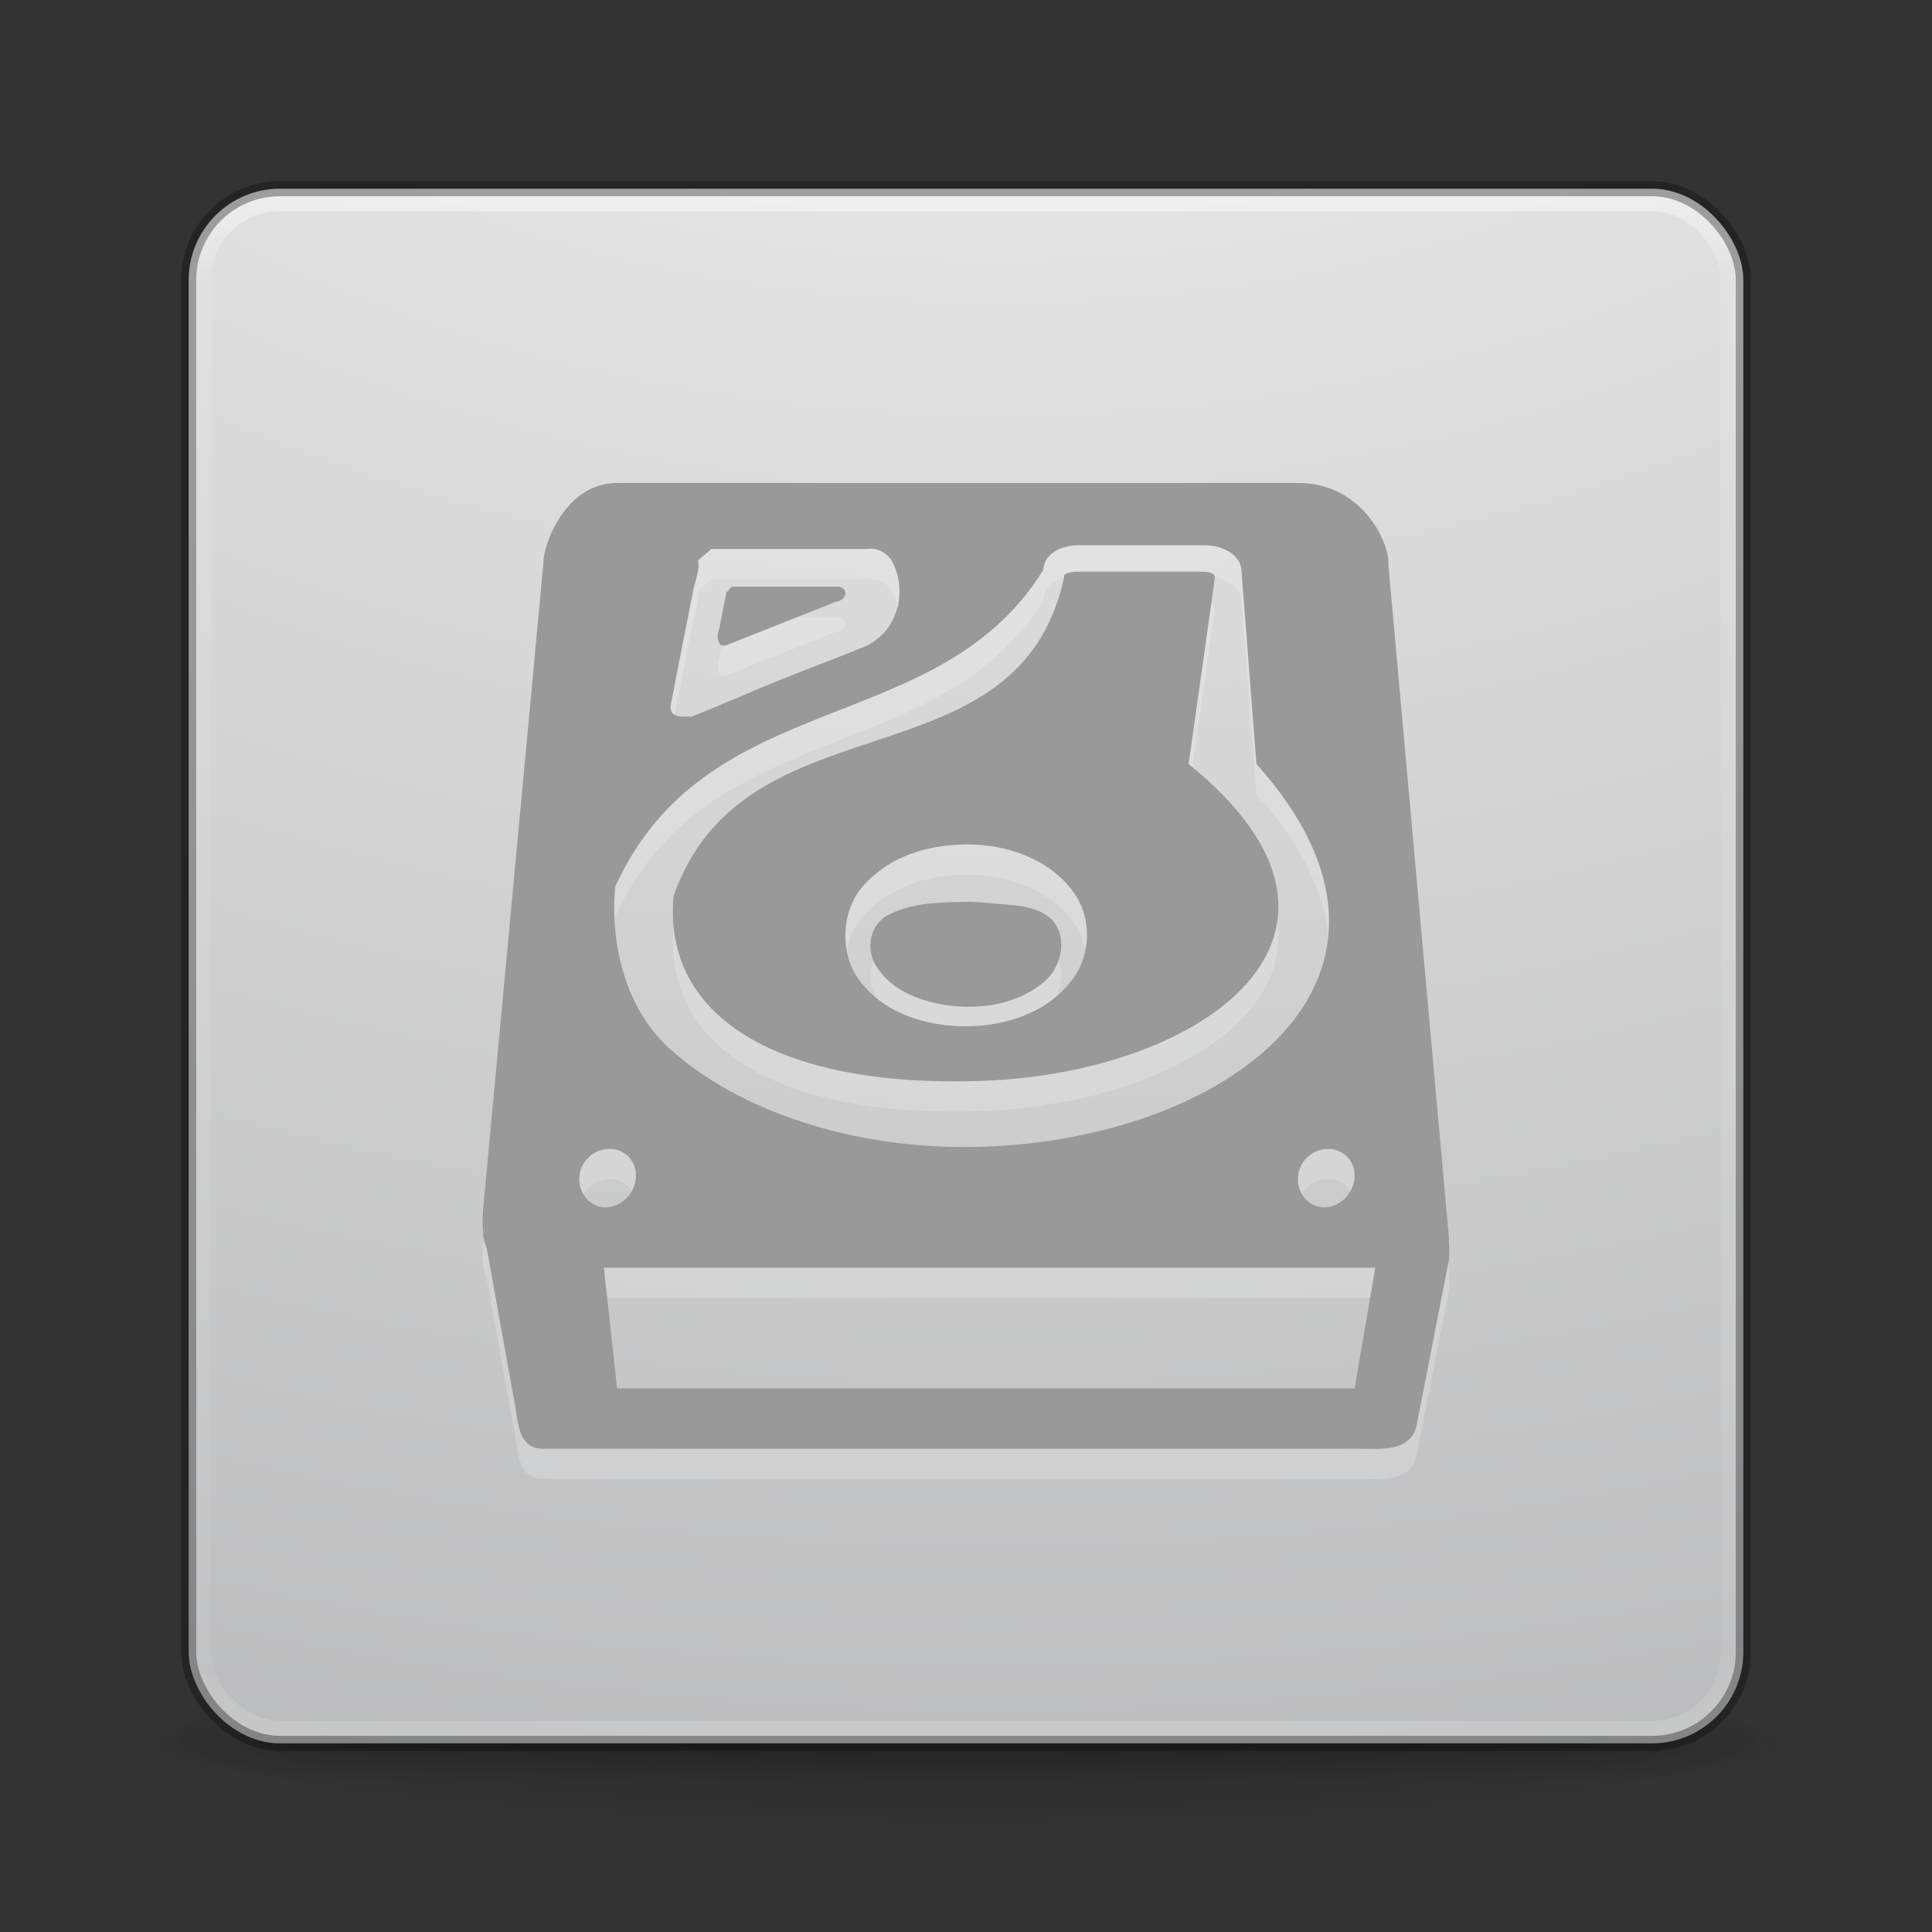 <?xml version="1.0" encoding="UTF-8" standalone="no"?>
<!-- Created with Inkscape (http://www.inkscape.org/) -->

<svg
   xmlns:dc="http://purl.org/dc/elements/1.1/"
   xmlns:cc="http://creativecommons.org/ns#"
   xmlns:rdf="http://www.w3.org/1999/02/22-rdf-syntax-ns#"
   xmlns:svg="http://www.w3.org/2000/svg"
   xmlns="http://www.w3.org/2000/svg"
   xmlns:xlink="http://www.w3.org/1999/xlink"
   xmlns:sodipodi="http://sodipodi.sourceforge.net/DTD/sodipodi-0.dtd"
   xmlns:inkscape="http://www.inkscape.org/namespaces/inkscape"
   width="128"
   height="128"
   id="svg3049"
   version="1.1"
   inkscape:version="0.48.0 r9654"
   sodipodi:docname="system-file-manager.svg">
  <rect width="100%" height="100%" fill="#333333" stroke="none"/>
  <defs
     id="defs3051">
    <linearGradient
       y2="54.78"
       x2="167.983"
       y1="8.508"
       x1="167.983"
       gradientTransform="matrix(1.832,0,0,1.844,-232.176,-55.441)"
       gradientUnits="userSpaceOnUse"
       id="linearGradient5228"
       xlink:href="#linearGradient5803"
       inkscape:collect="always" />
    <linearGradient
       id="linearGradient5803">
      <stop
         style="stop-color:#fff5ef;stop-opacity:1;"
         offset="0"
         id="stop5805" />
      <stop
         style="stop-color:#fef8dd;stop-opacity:1;"
         offset="1"
         id="stop5807" />
    </linearGradient>
    <linearGradient
       inkscape:collect="always"
       xlink:href="#linearGradient3924"
       id="linearGradient4136"
       gradientUnits="userSpaceOnUse"
       gradientTransform="matrix(2.73,0,0,2.73,-1.514,-65.512)"
       x1="24"
       y1="5"
       x2="24"
       y2="43" />
    <linearGradient
       id="linearGradient3924">
      <stop
         offset="0"
         style="stop-color:#ffffff;stop-opacity:1"
         id="stop3926" />
      <stop
         offset="0.063"
         style="stop-color:#ffffff;stop-opacity:0.235"
         id="stop3928" />
      <stop
         offset="0.951"
         style="stop-color:#ffffff;stop-opacity:0.157"
         id="stop3930" />
      <stop
         offset="1"
         style="stop-color:#ffffff;stop-opacity:0.392"
         id="stop3932" />
    </linearGradient>
    <radialGradient
       r="12.672"
       fy="9.957"
       fx="6.2"
       cy="9.957"
       cx="6.73"
       gradientTransform="matrix(0,25.083,-30.794,0,372.817,-275.09)"
       gradientUnits="userSpaceOnUse"
       id="radialGradient5264-4"
       xlink:href="#radialGradient3093-0-3-6"
       inkscape:collect="always" />
    <linearGradient
       id="linearGradient2867-449-88-871-390-598-476-591-434-148-57-177-8-3-3-6-4-8-8-8">
      <stop
         offset="0"
         style="stop-color:#ffcd7d;stop-opacity:1"
         id="stop3750-1-0-7-6-6-1-3-9" />
      <stop
         offset="0.262"
         style="stop-color:#fc8f36;stop-opacity:1"
         id="stop3752-3-7-4-0-32-8-923-0" />
      <stop
         offset="0.705"
         style="stop-color:#e23a0e;stop-opacity:1"
         id="stop3754-1-8-5-2-7-6-7-1" />
      <stop
         offset="1"
         style="stop-color:#ac441f;stop-opacity:1"
         id="stop3756-1-6-2-6-6-1-96-6" />
    </linearGradient>
    <radialGradient
       inkscape:collect="always"
       xlink:href="#linearGradient3688-166-749-5"
       id="radialGradient4093"
       gradientUnits="userSpaceOnUse"
       gradientTransform="matrix(2.004,0,0,1.4,27.988,-17.4)"
       cx="4.993"
       cy="43.5"
       fx="4.993"
       fy="43.5"
       r="2.5" />
    <linearGradient
       id="linearGradient3688-166-749-5">
      <stop
         offset="0"
         style="stop-color:#181818;stop-opacity:1"
         id="stop2883-0" />
      <stop
         offset="1"
         style="stop-color:#181818;stop-opacity:0"
         id="stop2885-5" />
    </linearGradient>
    <radialGradient
       inkscape:collect="always"
       xlink:href="#linearGradient3688-464-309-8"
       id="radialGradient4095"
       gradientUnits="userSpaceOnUse"
       gradientTransform="matrix(2.004,0,0,1.4,-20.012,-104.4)"
       cx="4.993"
       cy="43.5"
       fx="4.993"
       fy="43.5"
       r="2.5" />
    <linearGradient
       id="linearGradient3688-464-309-8">
      <stop
         offset="0"
         style="stop-color:#181818;stop-opacity:1"
         id="stop2889-9" />
      <stop
         offset="1"
         style="stop-color:#181818;stop-opacity:0"
         id="stop2891-4" />
    </linearGradient>
    <linearGradient
       inkscape:collect="always"
       xlink:href="#linearGradient3702-501-757-0"
       id="linearGradient4097"
       gradientUnits="userSpaceOnUse"
       x1="25.058"
       y1="47.028"
       x2="25.058"
       y2="39.999" />
    <linearGradient
       id="linearGradient3702-501-757-0">
      <stop
         offset="0"
         style="stop-color:#181818;stop-opacity:0"
         id="stop2895-0" />
      <stop
         offset="0.5"
         style="stop-color:#181818;stop-opacity:1"
         id="stop2897-2" />
      <stop
         offset="1"
         style="stop-color:#181818;stop-opacity:0"
         id="stop2899-6" />
    </linearGradient>
    <linearGradient
       id="linearGradient3811">
      <stop
         offset="0"
         style="stop-color:#000000;stop-opacity:1"
         id="stop3813" />
      <stop
         offset="1"
         style="stop-color:#000000;stop-opacity:0"
         id="stop3815" />
    </linearGradient>
    <radialGradient
       r="35.338"
       fy="93.468"
       fx="-4.029"
       cy="93.468"
       cx="-4.029"
       gradientTransform="matrix(1.556,0,0,0.17,70.27,35.132)"
       gradientUnits="userSpaceOnUse"
       id="radialGradient6276"
       xlink:href="#linearGradient3811"
       inkscape:collect="always" />
    <radialGradient
       r="20.397"
       cy="3.99"
       cx="23.896"
       gradientTransform="matrix(0,0.528,-0.697,0,-42.929,13.82)"
       gradientUnits="userSpaceOnUse"
       id="radialGradient4231"
       xlink:href="#linearGradient2867-449-88-871-390-598-476-591-434-148-57-177-691-4"
       inkscape:collect="always" />
    <radialGradient
       r="10.498"
       fy="21.239"
       fx="32"
       cy="21.239"
       cx="32"
       gradientTransform="matrix(0,2.012,-4.634,0,52.707,-43.862)"
       gradientUnits="userSpaceOnUse"
       id="radialGradient4229"
       xlink:href="#linearGradient6042-1"
       inkscape:collect="always" />
    <radialGradient
       r="15.639"
       fy="16.448"
       fx="91.35"
       cy="16.448"
       cx="91.35"
       gradientTransform="matrix(0,1.836,-1.836,0,-15.508,-150.591)"
       gradientUnits="userSpaceOnUse"
       id="radialGradient4227"
       xlink:href="#linearGradient4507-6"
       inkscape:collect="always" />
    <linearGradient
       y2="48.984"
       x2="92.696"
       y1="16.555"
       x1="92.696"
       gradientTransform="matrix(1.092,0,0,1.092,-146.248,-4.294)"
       gradientUnits="userSpaceOnUse"
       id="linearGradient4225"
       xlink:href="#linearGradient4316-5"
       inkscape:collect="always" />
    <linearGradient
       y2="48.631"
       x2="91.566"
       y1="16.543"
       x1="91.566"
       gradientTransform="matrix(1.154,0,0,1.154,-151.993,-6.326)"
       gradientUnits="userSpaceOnUse"
       id="linearGradient4223"
       xlink:href="#linearGradient4220-7"
       inkscape:collect="always" />
    <linearGradient
       y2="56.115"
       x2="51.2"
       y1="8.114"
       x1="51.2"
       gradientTransform="matrix(0.958,0,0,0.958,-94.885,0.601)"
       gradientUnits="userSpaceOnUse"
       id="linearGradient4221"
       xlink:href="#linearGradient4164"
       inkscape:collect="always" />
    <radialGradient
       r="62.769"
       fy="186.171"
       fx="99.157"
       cy="186.171"
       cx="99.157"
       gradientTransform="matrix(0.382,0,0,0.119,-83.622,33.523)"
       gradientUnits="userSpaceOnUse"
       id="radialGradient3423"
       xlink:href="#linearGradient3820-7-2"
       inkscape:collect="always" />
    <radialGradient
       r="20.397"
       fy="3.99"
       fx="23.896"
       cy="3.99"
       cx="23.896"
       gradientTransform="matrix(0,4.157,-5.487,0,-23.816,-98.172)"
       gradientUnits="userSpaceOnUse"
       id="radialGradient3420"
       xlink:href="#radialGradient3093-0-3-6"
       inkscape:collect="always" />
    <linearGradient
       y2="40.496"
       x2="71.204"
       y1="15.369"
       x1="71.204"
       gradientTransform="matrix(2.327,0,0,2.327,-213.653,-33.575)"
       gradientUnits="userSpaceOnUse"
       id="linearGradient3416"
       xlink:href="#linearGradient4806"
       inkscape:collect="always" />
    <linearGradient
       y2="45.369"
       x2="7.078"
       y1="3.082"
       x1="7.078"
       gradientTransform="matrix(0.221,0,0,0.221,-51.015,25.961)"
       gradientUnits="userSpaceOnUse"
       id="linearGradient3394"
       xlink:href="#linearGradient3087-408-5"
       inkscape:collect="always" />
    <radialGradient
       r="9.498"
       fy="95.388"
       fx="95.838"
       cy="95.388"
       cx="95.838"
       gradientTransform="matrix(0.575,-8.5809842e-8,8.0624837e-8,0.541,-100.95,-20.521)"
       gradientUnits="userSpaceOnUse"
       id="radialGradient3389"
       xlink:href="#linearGradient4278-3"
       inkscape:collect="always" />
    <linearGradient
       gradientTransform="matrix(0.842,0,0,-0.842,-123.267,58.701)"
       y2="48.984"
       x2="92.696"
       y1="16.555"
       x1="92.696"
       gradientUnits="userSpaceOnUse"
       id="linearGradient3386"
       xlink:href="#linearGradient4316-4-0"
       inkscape:collect="always" />
    <radialGradient
       r="3.857"
       fy="31.405"
       fx="32.373"
       cy="31.405"
       cx="32.373"
       gradientTransform="matrix(-2.143,0,0,-2.143,23.671,98.574)"
       gradientUnits="userSpaceOnUse"
       id="radialGradient3381"
       xlink:href="#linearGradient6088-74"
       inkscape:collect="always" />
    <linearGradient
       gradientTransform="matrix(0.468,0,0,0.468,-88.797,16.027)"
       y2="48.984"
       x2="92.696"
       y1="16.555"
       x1="92.696"
       gradientUnits="userSpaceOnUse"
       id="linearGradient3378"
       xlink:href="#linearGradient4316-4-6-6"
       inkscape:collect="always" />
    <linearGradient
       y2="65.922"
       x2="68.313"
       y1="52.925"
       x1="68.313"
       gradientTransform="matrix(0.166,0,0,0.124,-56.804,21.844)"
       gradientUnits="userSpaceOnUse"
       id="linearGradient3375"
       xlink:href="#linearGradient3990-3-1"
       inkscape:collect="always" />
    <radialGradient
       r="3.857"
       fy="31.405"
       fx="32.373"
       cy="31.405"
       cx="32.373"
       gradientTransform="matrix(2.144,0.574,-0.555,2.07,-97.71,-52.344)"
       gradientUnits="userSpaceOnUse"
       id="radialGradient3372"
       xlink:href="#linearGradient6191-9"
       inkscape:collect="always" />
    <radialGradient
       r="3.857"
       fy="31.405"
       fx="32.373"
       cy="31.405"
       cx="32.373"
       gradientTransform="matrix(0,2.22,-2.143,-1.2524014e-8,21.595,-40.602)"
       gradientUnits="userSpaceOnUse"
       id="radialGradient3369"
       xlink:href="#linearGradient6191-7-9"
       inkscape:collect="always" />
    <radialGradient
       r="3.857"
       fy="31.405"
       fx="32.373"
       cy="31.405"
       cx="32.373"
       gradientTransform="matrix(1.297,1.801,-1.739,1.252,-33.092,-66.384)"
       gradientUnits="userSpaceOnUse"
       id="radialGradient3366"
       xlink:href="#linearGradient6191-8-3"
       inkscape:collect="always" />
    <radialGradient
       r="3.857"
       fy="31.405"
       fx="32.373"
       cy="31.405"
       cx="32.373"
       gradientTransform="matrix(-1.515,-1.515,1.515,-1.515,-44.243,125.92)"
       gradientUnits="userSpaceOnUse"
       id="radialGradient3363"
       xlink:href="#linearGradient6088-6-1"
       inkscape:collect="always" />
    <radialGradient
       gradientTransform="matrix(2.369,-1.368,0.778,1.348,-157.931,34.438)"
       r="3.159"
       fy="39.709"
       fx="36.491"
       cy="39.709"
       cx="36.491"
       gradientUnits="userSpaceOnUse"
       id="radialGradient3360"
       xlink:href="#linearGradient6303-4"
       inkscape:collect="always" />
    <radialGradient
       gradientTransform="matrix(1.907,-1.101,0.626,1.085,-146.773,20.983)"
       r="3.159"
       fy="39.709"
       fx="36.491"
       cy="39.709"
       cx="36.491"
       gradientUnits="userSpaceOnUse"
       id="radialGradient3357"
       xlink:href="#linearGradient6303-3-2"
       inkscape:collect="always" />
    <radialGradient
       gradientTransform="matrix(0.544,0,0,0.569,-66.174,7.773)"
       r="3.159"
       fy="39.709"
       fx="36.491"
       cy="39.709"
       cx="36.491"
       gradientUnits="userSpaceOnUse"
       id="radialGradient3354"
       xlink:href="#linearGradient6303-33-0"
       inkscape:collect="always" />
    <linearGradient
       gradientTransform="matrix(0.544,0,0,0.569,-70.737,5.011)"
       y2="37.81"
       x2="34.131"
       y1="41.608"
       x1="38.851"
       gradientUnits="userSpaceOnUse"
       id="linearGradient3351"
       xlink:href="#linearGradient6413-0"
       inkscape:collect="always" />
    <linearGradient
       gradientTransform="matrix(0.38,0,0,0.398,-63.795,12.824)"
       y2="37.81"
       x2="34.131"
       y1="41.608"
       x1="38.851"
       gradientUnits="userSpaceOnUse"
       id="linearGradient3348"
       xlink:href="#linearGradient6455-7"
       inkscape:collect="always" />
    <radialGradient
       r="12.672"
       fy="9.957"
       fx="6.2"
       cy="9.957"
       cx="6.73"
       gradientTransform="matrix(0,13.394,-16.444,0,196.902,-114.894)"
       gradientUnits="userSpaceOnUse"
       id="radialGradient3341"
       xlink:href="#radialGradient3093-0-3-6"
       inkscape:collect="always" />
    <linearGradient
       y2="43"
       x2="24"
       y1="5"
       x1="24"
       gradientTransform="matrix(1.432,0,0,1.436,-2.378,-2.471)"
       gradientUnits="userSpaceOnUse"
       id="linearGradient3338"
       xlink:href="#linearGradient3924-2-2-5-8"
       inkscape:collect="always" />
    <linearGradient
       x1="38.851"
       y1="41.608"
       x2="34.131"
       y2="37.81"
       id="linearGradient6436-9"
       xlink:href="#linearGradient6455-7"
       gradientUnits="userSpaceOnUse" />
    <linearGradient
       id="linearGradient6455-7">
      <stop
         id="stop6457-5"
         style="stop-color:#fbac9b;stop-opacity:1"
         offset="0" />
      <stop
         id="stop6459-8"
         style="stop-color:#fcfafc;stop-opacity:1"
         offset="1" />
    </linearGradient>
    <linearGradient
       x1="38.851"
       y1="41.608"
       x2="34.131"
       y2="37.81"
       id="linearGradient6419-5"
       xlink:href="#linearGradient6413-0"
       gradientUnits="userSpaceOnUse" />
    <linearGradient
       id="linearGradient6413-0">
      <stop
         id="stop6415-1"
         style="stop-color:#feffff;stop-opacity:1"
         offset="0" />
      <stop
         id="stop6417-4"
         style="stop-color:#fe70ca;stop-opacity:1"
         offset="1" />
    </linearGradient>
    <radialGradient
       cx="36.491"
       cy="39.709"
       r="3.159"
       fx="36.491"
       fy="39.709"
       id="radialGradient6360-8"
       xlink:href="#linearGradient6303-33-0"
       gradientUnits="userSpaceOnUse" />
    <linearGradient
       id="linearGradient6303-33-0">
      <stop
         id="stop6305-1-0"
         style="stop-color:#ffffff;stop-opacity:1"
         offset="0" />
      <stop
         id="stop6307-5-0"
         style="stop-color:#ffffff;stop-opacity:0"
         offset="1" />
    </linearGradient>
    <radialGradient
       cx="36.491"
       cy="39.709"
       r="3.159"
       fx="36.491"
       fy="39.709"
       id="radialGradient6326-0"
       xlink:href="#linearGradient6303-3-2"
       gradientUnits="userSpaceOnUse" />
    <linearGradient
       id="linearGradient6303-3-2">
      <stop
         id="stop6305-3-0"
         style="stop-color:#ffffff;stop-opacity:1"
         offset="0" />
      <stop
         id="stop6307-1-0"
         style="stop-color:#ffffff;stop-opacity:0"
         offset="1" />
    </linearGradient>
    <radialGradient
       cx="36.491"
       cy="39.709"
       r="3.159"
       fx="36.491"
       fy="39.709"
       id="radialGradient6309-9"
       xlink:href="#linearGradient6303-4"
       gradientUnits="userSpaceOnUse" />
    <linearGradient
       id="linearGradient6303-4">
      <stop
         id="stop6305-33"
         style="stop-color:#ffffff;stop-opacity:1"
         offset="0" />
      <stop
         id="stop6307-9"
         style="stop-color:#ffffff;stop-opacity:0"
         offset="1" />
    </linearGradient>
    <radialGradient
       cx="32.373"
       cy="31.405"
       r="3.857"
       fx="32.373"
       fy="31.405"
       id="radialGradient6276-9"
       xlink:href="#linearGradient6088-6-1"
       gradientUnits="userSpaceOnUse"
       gradientTransform="matrix(2.066,0,0,2.066,-34.525,-33.493)" />
    <linearGradient
       id="linearGradient6088-6-1">
      <stop
         id="stop6090-2-0"
         style="stop-color:#ff54d2;stop-opacity:0"
         offset="0" />
      <stop
         id="stop6257-4-6"
         style="stop-color:#ff54d2;stop-opacity:0"
         offset="0.324" />
      <stop
         id="stop6255-3-6"
         style="stop-color:#ff54d2;stop-opacity:0.252"
         offset="0.561" />
      <stop
         id="stop6092-9-6"
         style="stop-color:#ff54d2;stop-opacity:0.478"
         offset="1" />
    </linearGradient>
    <radialGradient
       cx="32.373"
       cy="31.405"
       r="3.857"
       fx="32.373"
       fy="31.405"
       id="radialGradient6215-4-2"
       xlink:href="#linearGradient6191-8-3"
       gradientUnits="userSpaceOnUse"
       gradientTransform="matrix(2.068,0.554,-0.535,1.996,-17.766,-49.217)" />
    <linearGradient
       id="linearGradient6191-8-3">
      <stop
         id="stop6193-75-7"
         style="stop-color:#ffffff;stop-opacity:0"
         offset="0" />
      <stop
         id="stop6197-3-4"
         style="stop-color:#ffffff;stop-opacity:0"
         offset="0.405" />
      <stop
         id="stop6195-7-2"
         style="stop-color:#ffffff;stop-opacity:0.478"
         offset="1" />
    </linearGradient>
    <radialGradient
       cx="32.373"
       cy="31.405"
       r="3.857"
       fx="32.373"
       fy="31.405"
       id="radialGradient6215-6"
       xlink:href="#linearGradient6191-7-9"
       gradientUnits="userSpaceOnUse"
       gradientTransform="matrix(2.068,0.554,-0.535,1.996,-17.766,-49.217)" />
    <linearGradient
       id="linearGradient6191-7-9">
      <stop
         id="stop6193-7-3"
         style="stop-color:#ffffff;stop-opacity:0"
         offset="0" />
      <stop
         id="stop6197-2-2"
         style="stop-color:#ffffff;stop-opacity:0"
         offset="0.405" />
      <stop
         id="stop6195-2-1"
         style="stop-color:#ffffff;stop-opacity:0.478"
         offset="1" />
    </linearGradient>
    <radialGradient
       cx="32.373"
       cy="31.405"
       r="3.857"
       fx="32.373"
       fy="31.405"
       id="radialGradient6172-68"
       xlink:href="#linearGradient6191-9"
       gradientUnits="userSpaceOnUse"
       gradientTransform="matrix(2.068,0.554,-0.535,1.996,-17.766,-49.217)" />
    <linearGradient
       id="linearGradient6191-9">
      <stop
         id="stop6193-8"
         style="stop-color:#ffffff;stop-opacity:0"
         offset="0" />
      <stop
         id="stop6197-8"
         style="stop-color:#ffffff;stop-opacity:0"
         offset="0.405" />
      <stop
         id="stop6195-9"
         style="stop-color:#ffffff;stop-opacity:0.478"
         offset="1" />
    </linearGradient>
    <linearGradient
       x1="68.313"
       y1="52.925"
       x2="68.313"
       y2="65.922"
       id="linearGradient6137-8"
       xlink:href="#linearGradient3990-3-1"
       gradientUnits="userSpaceOnUse"
       gradientTransform="matrix(0.166,0,0,0.124,20.905,22.577)" />
    <linearGradient
       id="linearGradient3990-3-1">
      <stop
         id="stop3992-0-0"
         style="stop-color:#ffffff;stop-opacity:1"
         offset="0" />
      <stop
         id="stop3994-2-1"
         style="stop-color:#ffffff;stop-opacity:0"
         offset="1" />
    </linearGradient>
    <linearGradient
       x1="92.696"
       y1="16.555"
       x2="92.696"
       y2="48.984"
       id="linearGradient6153-0"
       xlink:href="#linearGradient4316-4-6-6"
       gradientUnits="userSpaceOnUse" />
    <linearGradient
       id="linearGradient4316-4-6-6">
      <stop
         id="stop4318-4-4-6"
         style="stop-color:#ffffff;stop-opacity:1"
         offset="0" />
      <stop
         id="stop4320-2-2-6"
         style="stop-color:#ffffff;stop-opacity:0.235"
         offset="0.338" />
      <stop
         id="stop4322-4-5-5"
         style="stop-color:#ffffff;stop-opacity:0.157"
         offset="0.62" />
      <stop
         id="stop4324-4-1-5"
         style="stop-color:#ffffff;stop-opacity:0.392"
         offset="1" />
    </linearGradient>
    <radialGradient
       cx="32.373"
       cy="31.405"
       r="3.857"
       fx="32.373"
       fy="31.405"
       id="radialGradient6151-7"
       xlink:href="#linearGradient6088-74"
       gradientUnits="userSpaceOnUse"
       gradientTransform="matrix(2.066,0,0,2.066,-34.525,-33.493)" />
    <linearGradient
       id="linearGradient6088-74">
      <stop
         id="stop6090-5"
         style="stop-color:#ff54d2;stop-opacity:0"
         offset="0" />
      <stop
         id="stop6257-5"
         style="stop-color:#f62b68;stop-opacity:1"
         offset="0.324" />
      <stop
         id="stop6255-6"
         style="stop-color:#ff0105;stop-opacity:1"
         offset="0.561" />
      <stop
         id="stop6092-0"
         style="stop-color:#ff54d2;stop-opacity:0.478"
         offset="1" />
    </linearGradient>
    <linearGradient
       x1="92.696"
       y1="16.555"
       x2="92.696"
       y2="48.984"
       id="linearGradient5980-2"
       xlink:href="#linearGradient4316-4-0"
       gradientUnits="userSpaceOnUse" />
    <linearGradient
       id="linearGradient4316-4-0">
      <stop
         id="stop4318-4-5"
         style="stop-color:#ffffff;stop-opacity:1"
         offset="0" />
      <stop
         id="stop4320-2-9"
         style="stop-color:#ffffff;stop-opacity:0.235"
         offset="0.338" />
      <stop
         id="stop4322-4-1"
         style="stop-color:#ffffff;stop-opacity:0.157"
         offset="0.62" />
      <stop
         id="stop4324-4-8"
         style="stop-color:#ffffff;stop-opacity:0.392"
         offset="1" />
    </linearGradient>
    <radialGradient
       cx="95.838"
       cy="95.388"
       r="9.498"
       fx="95.838"
       fy="95.388"
       id="radialGradient6140-3"
       xlink:href="#linearGradient4278-3"
       gradientUnits="userSpaceOnUse"
       gradientTransform="matrix(0.575,-8.5809842e-8,8.0624837e-8,0.541,-23.241,-19.788)" />
    <linearGradient
       id="linearGradient4278-3">
      <stop
         id="stop4280-6"
         style="stop-color:#000000;stop-opacity:0"
         offset="0" />
      <stop
         id="stop4286-1"
         style="stop-color:#000000;stop-opacity:0"
         offset="0.5" />
      <stop
         id="stop4282-24"
         style="stop-color:#000000;stop-opacity:1"
         offset="1" />
    </linearGradient>
    <radialGradient
       cx="23.896"
       cy="3.99"
       r="20.397"
       id="radialGradient6143-9"
       xlink:href="#linearGradient2867-449-88-871-390-598-476-591-434-148-57-177-691-4"
       gradientUnits="userSpaceOnUse"
       gradientTransform="matrix(0,0.528,-0.697,0,34.779,14.552)" />
    <linearGradient
       id="linearGradient2867-449-88-871-390-598-476-591-434-148-57-177-691-4">
      <stop
         id="stop7191-4"
         style="stop-color:#612f91;stop-opacity:1"
         offset="0" />
      <stop
         id="stop7197-2"
         style="stop-color:#1a4aa2;stop-opacity:1"
         offset="1" />
    </linearGradient>
    <linearGradient
       x1="7.078"
       y1="3.082"
       x2="7.078"
       y2="45.369"
       id="linearGradient6145-6"
       xlink:href="#linearGradient3087-408-5"
       gradientUnits="userSpaceOnUse"
       gradientTransform="matrix(0.221,0,0,0.221,26.693,26.693)" />
    <linearGradient
       x1="7.078"
       y1="3.082"
       x2="7.078"
       y2="45.369"
       id="linearGradient3087-408-5"
       gradientUnits="userSpaceOnUse"
       gradientTransform="matrix(0.221,0,0,0.221,6.693,6.693)">
      <stop
         id="stop7201-5"
         style="stop-color:#170418;stop-opacity:1"
         offset="0" />
      <stop
         id="stop7203-2"
         style="stop-color:#50386b;stop-opacity:1"
         offset="1" />
    </linearGradient>
    <radialGradient
       cx="32"
       cy="21.239"
       r="10.498"
       fx="32"
       fy="21.239"
       id="radialGradient6048-1"
       xlink:href="#linearGradient6042-1"
       gradientUnits="userSpaceOnUse"
       gradientTransform="matrix(0,2.012,-4.634,0,130.415,-43.129)" />
    <linearGradient
       id="linearGradient6042-1">
      <stop
         id="stop6044-9"
         style="stop-color:#07132d;stop-opacity:1"
         offset="0" />
      <stop
         id="stop6046-9"
         style="stop-color:#425479;stop-opacity:1"
         offset="1" />
    </linearGradient>
    <radialGradient
       cx="91.35"
       cy="16.448"
       r="15.639"
       fx="91.35"
       fy="16.448"
       id="radialGradient5957-8"
       xlink:href="#linearGradient4507-6"
       gradientUnits="userSpaceOnUse"
       gradientTransform="matrix(0,1.98,-1.98,0,123.923,-164.462)" />
    <linearGradient
       id="linearGradient4507-6">
      <stop
         id="stop4509-3"
         style="stop-color:#2d3955;stop-opacity:1"
         offset="0" />
      <stop
         id="stop5959-4"
         style="stop-color:#2b3853;stop-opacity:1"
         offset="0.725" />
      <stop
         id="stop5961-1"
         style="stop-color:#192640;stop-opacity:1"
         offset="0.75" />
      <stop
         id="stop4511-1"
         style="stop-color:#08142e;stop-opacity:1"
         offset="1" />
    </linearGradient>
    <linearGradient
       x1="92.696"
       y1="16.555"
       x2="92.696"
       y2="48.984"
       id="linearGradient4314-4"
       xlink:href="#linearGradient4316-5"
       gradientUnits="userSpaceOnUse" />
    <linearGradient
       id="linearGradient4316-5">
      <stop
         id="stop4318-1"
         style="stop-color:#ffffff;stop-opacity:1"
         offset="0" />
      <stop
         id="stop4320-9"
         style="stop-color:#ffffff;stop-opacity:0.235"
         offset="0.338" />
      <stop
         id="stop4322-42"
         style="stop-color:#ffffff;stop-opacity:0.157"
         offset="0.62" />
      <stop
         id="stop4324-9"
         style="stop-color:#ffffff;stop-opacity:0.392"
         offset="1" />
    </linearGradient>
    <linearGradient
       x1="91.566"
       y1="16.543"
       x2="91.566"
       y2="48.631"
       id="linearGradient7103"
       xlink:href="#linearGradient4220-7"
       gradientUnits="userSpaceOnUse" />
    <linearGradient
       id="linearGradient4220-7">
      <stop
         id="stop4222-7"
         style="stop-color:#7a8498;stop-opacity:1"
         offset="0" />
      <stop
         id="stop4224-0"
         style="stop-color:#34405c;stop-opacity:1"
         offset="1" />
    </linearGradient>
    <linearGradient
       x1="51.2"
       y1="8.114"
       x2="51.2"
       y2="56.115"
       id="linearGradient4170"
       xlink:href="#linearGradient4164"
       gradientUnits="userSpaceOnUse"
       gradientTransform="matrix(0.958,0,0,0.958,-17.176,1.333)" />
    <linearGradient
       id="linearGradient4164">
      <stop
         id="stop4166"
         style="stop-color:#b6b6b6;stop-opacity:1"
         offset="0" />
      <stop
         id="stop4216"
         style="stop-color:#a4a4a4;stop-opacity:1"
         offset="0.331" />
      <stop
         id="stop4168"
         style="stop-color:#c5c5c5;stop-opacity:1"
         offset="1" />
    </linearGradient>
    <linearGradient
       x1="71.204"
       y1="15.369"
       x2="71.204"
       y2="40.496"
       id="linearGradient5013"
       xlink:href="#linearGradient4806"
       gradientUnits="userSpaceOnUse"
       gradientTransform="matrix(2.327,0,0,2.327,-135.945,-32.843)" />
    <linearGradient
       id="linearGradient4806">
      <stop
         id="stop4808"
         style="stop-color:#ffffff;stop-opacity:1"
         offset="0" />
      <stop
         id="stop4810"
         style="stop-color:#ffffff;stop-opacity:0.235"
         offset="0.424" />
      <stop
         id="stop4812"
         style="stop-color:#ffffff;stop-opacity:0.157"
         offset="0.821" />
      <stop
         id="stop4814"
         style="stop-color:#ffffff;stop-opacity:0.392"
         offset="1" />
    </linearGradient>
    <radialGradient
       cx="23.896"
       cy="3.99"
       r="20.397"
       fx="23.896"
       fy="3.99"
       id="radialGradient6874-1-9"
       xlink:href="#radialGradient3093-0-3-6"
       gradientUnits="userSpaceOnUse"
       gradientTransform="matrix(0,4.157,-5.487,0,53.893,-97.44)" />
    <radialGradient
       cx="23.896"
       cy="3.99"
       r="20.397"
       id="radialGradient3093-0-3-6"
       gradientUnits="userSpaceOnUse"
       gradientTransform="matrix(0,1.232,-1.626,0,18.487,-28.722)">
      <stop
         id="stop3244-9-33-7-0"
         style="stop-color:#ffffff;stop-opacity:1"
         offset="0" />
      <stop
         id="stop3246-3-5-0-8"
         style="stop-color:#dddddd;stop-opacity:1"
         offset="0.262" />
      <stop
         id="stop3248-1-7-8-8"
         style="stop-color:#abacae;stop-opacity:1"
         offset="0.661" />
      <stop
         id="stop3250-9-3-0-5"
         style="stop-color:#89898b;stop-opacity:1"
         offset="1" />
    </radialGradient>
    <linearGradient
       id="linearGradient3820-7-2">
      <stop
         id="stop3822-2-6"
         style="stop-color:#3d3d3d;stop-opacity:1"
         offset="0" />
      <stop
         id="stop3864-8-7"
         style="stop-color:#686868;stop-opacity:0.498"
         offset="0.5" />
      <stop
         id="stop3824-1-2"
         style="stop-color:#686868;stop-opacity:0"
         offset="1" />
    </linearGradient>
    <radialGradient
       cx="99.157"
       cy="186.171"
       r="62.769"
       fx="99.157"
       fy="186.171"
       id="radialGradient3487"
       xlink:href="#linearGradient3820-7-2"
       gradientUnits="userSpaceOnUse"
       gradientTransform="matrix(1,0,0,0.167,0,155.142)" />
    <linearGradient
       gradientUnits="userSpaceOnUse"
       xlink:href="#linearGradient3702-501-757-8-4-1-1"
       id="linearGradient6394"
       y2="39.999"
       x2="25.058"
       y1="47.028"
       x1="25.058" />
    <linearGradient
       id="linearGradient3702-501-757-8-4-1-1">
      <stop
         offset="0"
         style="stop-color:#181818;stop-opacity:0"
         id="stop2895-8-9-9-1" />
      <stop
         offset="0.5"
         style="stop-color:#181818;stop-opacity:1"
         id="stop2897-7-8-7-7" />
      <stop
         offset="1"
         style="stop-color:#181818;stop-opacity:0"
         id="stop2899-4-5-1-5" />
    </linearGradient>
    <linearGradient
       id="linearGradient3688-464-309-9-2-4-2">
      <stop
         offset="0"
         style="stop-color:#181818;stop-opacity:1"
         id="stop2889-7-9-6-9" />
      <stop
         offset="1"
         style="stop-color:#181818;stop-opacity:0"
         id="stop2891-6-6-1-7" />
    </linearGradient>
    <radialGradient
       gradientTransform="matrix(2.004,0,0,1.4,-20.012,-104.4)"
       gradientUnits="userSpaceOnUse"
       xlink:href="#linearGradient3688-464-309-9-2-4-2"
       id="radialGradient3339-1-4"
       fy="43.5"
       fx="4.993"
       r="2.5"
       cy="43.5"
       cx="4.993" />
    <linearGradient
       id="linearGradient3688-166-749-4-0-3-8">
      <stop
         offset="0"
         style="stop-color:#181818;stop-opacity:1"
         id="stop2883-4-0-1-8" />
      <stop
         offset="1"
         style="stop-color:#181818;stop-opacity:0"
         id="stop2885-9-2-9-6" />
    </linearGradient>
    <radialGradient
       gradientTransform="matrix(2.004,0,0,1.4,27.988,-17.4)"
       gradientUnits="userSpaceOnUse"
       xlink:href="#linearGradient3688-166-749-4-0-3-8"
       id="radialGradient3337-2-2"
       fy="43.5"
       fx="4.993"
       r="2.5"
       cy="43.5"
       cx="4.993" />
    <linearGradient
       id="linearGradient2867-449-88-871-390-598-476-591-434-148-57-177-8-3-3-6-4-8-8-8-2">
      <stop
         offset="0"
         style="stop-color:#ffcd7d;stop-opacity:1"
         id="stop3750-1-0-7-6-6-1-3-9-2" />
      <stop
         offset="0.262"
         style="stop-color:#fc8f36;stop-opacity:1"
         id="stop3752-3-7-4-0-32-8-923-0-1" />
      <stop
         offset="0.705"
         style="stop-color:#e23a0e;stop-opacity:1"
         id="stop3754-1-8-5-2-7-6-7-1-2" />
      <stop
         offset="1"
         style="stop-color:#ac441f;stop-opacity:1"
         id="stop3756-1-6-2-6-6-1-96-6-1" />
    </linearGradient>
    <radialGradient
       gradientTransform="matrix(0,13.394,-16.444,0,196.902,-114.894)"
       gradientUnits="userSpaceOnUse"
       xlink:href="#linearGradient2867-449-88-871-390-598-476-591-434-148-57-177-8-3-3-6-4-8-8-8-2"
       id="radialGradient3402-7-1-6"
       fy="9.957"
       fx="6.2"
       r="12.672"
       cy="9.957"
       cx="6.73" />
    <linearGradient
       id="linearGradient3924-2-2-5-8">
      <stop
         offset="0"
         style="stop-color:#ffffff;stop-opacity:1"
         id="stop3926-9-4-9-6" />
      <stop
         offset="0.063"
         style="stop-color:#ffffff;stop-opacity:0.235"
         id="stop3928-9-8-6-5" />
      <stop
         offset="0.951"
         style="stop-color:#ffffff;stop-opacity:0.157"
         id="stop3930-3-5-1-7" />
      <stop
         offset="1"
         style="stop-color:#ffffff;stop-opacity:0.392"
         id="stop3932-8-0-4-8" />
    </linearGradient>
    <linearGradient
       gradientTransform="matrix(1.432,0,0,1.436,-2.378,-2.471)"
       gradientUnits="userSpaceOnUse"
       xlink:href="#linearGradient3924-2-2-5-8"
       id="linearGradient3381-5-4"
       y2="43"
       x2="24"
       y1="5"
       x1="24" />
    <linearGradient
       id="linearGradient3895-9-0-3-5-2-0-4-9">
      <stop
         offset="0"
         style="stop-color:#dc5639;stop-opacity:1"
         id="stop3897-0-5-7-89-6-6-7-0" />
      <stop
         offset="1"
         style="stop-color:#9d0f0f;stop-opacity:1"
         id="stop3899-8-7-06-3-8-3-8-0" />
    </linearGradient>
    <linearGradient
       gradientTransform="matrix(1.41,0,0,1.41,0.391,-2.256)"
       gradientUnits="userSpaceOnUse"
       xlink:href="#linearGradient3895-9-0-3-5-2-0-4-9"
       id="linearGradient5801"
       y2="39.151"
       x2="27.096"
       y1="10.881"
       x1="27.096" />
    <linearGradient
       id="linearGradient5803-1">
      <stop
         offset="0"
         style="stop-color:#fff5ef;stop-opacity:1"
         id="stop5805-4" />
      <stop
         offset="1"
         style="stop-color:#fef8dd;stop-opacity:1"
         id="stop5807-6" />
    </linearGradient>
    <linearGradient
       gradientTransform="translate(-130,1.759402e-6)"
       gradientUnits="userSpaceOnUse"
       xlink:href="#linearGradient5803-1"
       id="linearGradient5809"
       y2="54.78"
       x2="167.983"
       y1="8.508"
       x1="167.983" />
    <linearGradient
       inkscape:collect="always"
       xlink:href="#linearGradient3924-2-2-5-8"
       id="linearGradient3400"
       gradientUnits="userSpaceOnUse"
       gradientTransform="matrix(1.432,0,0,1.436,-48.649,-37.56)"
       x1="24"
       y1="5"
       x2="24"
       y2="43" />
    <radialGradient
       inkscape:collect="always"
       xlink:href="#radialGradient3093-0-3-6"
       id="radialGradient3403"
       gradientUnits="userSpaceOnUse"
       gradientTransform="matrix(0,13.394,-16.444,0,150.631,-149.983)"
       cx="6.73"
       cy="9.957"
       fx="6.2"
       fy="9.957"
       r="12.672" />
  </defs>
  <sodipodi:namedview
     id="base"
     pagecolor="#ffffff"
     bordercolor="#666666"
     borderopacity="1.0"
     inkscape:pageopacity="0.0"
     inkscape:pageshadow="2"
     inkscape:zoom="7.7781746"
     inkscape:cx="50.773091"
     inkscape:cy="65.8045"
     inkscape:current-layer="layer1"
     showgrid="true"
     inkscape:document-units="px"
     inkscape:grid-bbox="true"
     inkscape:window-width="1920"
     inkscape:window-height="1033"
     inkscape:window-x="0"
     inkscape:window-y="24"
     inkscape:window-maximized="1" />
  <g
     id="layer1"
     inkscape:label="Layer 1"
     inkscape:groupmode="layer"
     transform="translate(0,64)">
    <path
       inkscape:connector-curvature="0"
       d="m 119,51.002 a 55,6 0 0 1 -110,0 55,6 0 1 1 110,0 z"
       id="path3041"
       style="opacity:0.2;color:#000000;fill:url(#radialGradient6276);fill-opacity:1;fill-rule:nonzero;stroke:none;stroke-width:1;marker:none;visibility:visible;display:inline;overflow:visible;enable-background:accumulate" />
    <g
       transform="matrix(2.7,0,0,0.556,-0.8,27.891)"
       id="g2036"
       style="display:inline">
      <g
         transform="matrix(1.053,0,0,1.286,-1.263,-13.429)"
         id="g3712"
         style="opacity:0.4">
        <rect
           width="5"
           height="7"
           x="38"
           y="40"
           id="rect2801"
           style="fill:url(#radialGradient4093);fill-opacity:1;stroke:none" />
        <rect
           width="5"
           height="7"
           x="-10"
           y="-47"
           transform="scale(-1,-1)"
           id="rect3696"
           style="fill:url(#radialGradient4095);fill-opacity:1;stroke:none" />
        <rect
           width="28"
           height="7"
           x="10"
           y="40"
           id="rect3700"
           style="fill:url(#linearGradient4097);fill-opacity:1;stroke:none" />
      </g>
    </g>
    <rect
       width="103"
       height="103"
       rx="6.055"
       ry="6.055"
       x="12.5"
       y="-51.498"
       id="rect5505-21-3"
       style="color:#000000;fill:url(#radialGradient5264-4);fill-opacity:1;fill-rule:nonzero;stroke:none;stroke-width:1;marker:none;visibility:visible;display:inline;overflow:visible;enable-background:accumulate" />
    <rect
       width="101"
       height="101"
       rx="5"
       ry="5"
       x="13.5"
       y="-50.498"
       id="rect6741-7"
       style="opacity:0.5;fill:none;stroke:url(#linearGradient4136);stroke-width:1;stroke-linecap:round;stroke-linejoin:round;stroke-miterlimit:4;stroke-opacity:1;stroke-dasharray:none;stroke-dashoffset:0" />
    <rect
       width="103"
       height="103"
       rx="6.055"
       ry="6.055"
       x="12.5"
       y="-51.498"
       id="rect5505-21-3-1"
       style="opacity:0.3;color:#000000;fill:none;stroke:#000000;stroke-width:1;stroke-linecap:round;stroke-linejoin:round;stroke-miterlimit:4;stroke-opacity:1;stroke-dasharray:none;stroke-dashoffset:0;marker:none;visibility:visible;display:inline;overflow:visible;enable-background:accumulate" />
    <g
       style="fill:#ffffff;opacity:0.2"
       transform="matrix(3.999,0,0,3.999,32.008,-30)"
       id="g3303">
      <path
         d="M 2.219,0 C 1.348,0 0.994,1.046 1,1.312 L 0,12.031 c -0.008,0.113 -0.011,0.245 0,0.375 l 0,0.062 c 0.01,0.08 0.035,0.148 0.062,0.219 L 0.5,15.125 C 0.583,15.441 0.528,16.006 1,16 L 14.531,16 c 0.354,0.004 0.849,0.053 0.938,-0.406 L 16,12.875 c 0.009,-0.09 0.008,-0.214 0,-0.312 -0.002,-0.021 0.003,-0.042 0,-0.062 L 15,1.375 C 15.027,0.997 14.574,0 13.5,0 L 2.219,0 z m 7.656,1.031 2.062,0 c 0.33,0 0.608,0.165 0.625,0.406 0,0 0.232,2.974 0.25,3.219 C 15.991,8.2 12.322,10.915 8.156,11 6.138,11.041 4.236,10.407 3.094,9.375 2.313,8.67 2.107,7.55 2.188,6.688 3.716,3.331 7.546,4.255 9.281,1.438 9.29,1.193 9.543,1.031 9.875,1.031 z m -6.094,0.062 2.594,0 C 6.539,1.071 6.703,1.158 6.781,1.312 6.903,1.535 6.92,1.787 6.875,2.031 6.793,2.312 6.688,2.501 6.375,2.688 5.879,2.895 5.373,3.077 4.875,3.281 4.397,3.473 3.917,3.692 3.438,3.875 3.392,3.837 3.023,3.972 3.125,3.594 3.234,3.013 3.356,2.424 3.469,1.844 3.495,1.654 3.596,1.466 3.562,1.281 l 0.219,-0.188 z m 6.062,0.375 C 9.727,1.469 9.605,1.5 9.625,1.562 8.864,5.082 4.334,3.467 3.156,6.844 2.97,8.848 4.892,10.021 8.25,9.906 c 3.696,-0.127 6.911,-2.445 3.438,-5.25 L 12.125,1.562 C 12.12,1.496 12.026,1.469 11.906,1.469 l -2.062,0 z M 4.125,1.719 C 4.08,1.734 4.072,1.791 4.031,1.812 l -0.125,0.625 c -0.044,0.094 -0.02,0.304 0.125,0.25 l 1.812,-0.719 c 0.138,-0.013 0.25,-0.179 0.062,-0.25 l -1.781,0 z M 7.75,6 C 7.925,5.985 8.11,5.984 8.281,6 8.888,6.056 9.519,6.336 9.844,6.875 10.095,7.309 10.049,7.899 9.719,8.281 9.312,8.789 8.63,9 8,9 7.334,9.004 6.618,8.779 6.219,8.219 5.888,7.752 5.936,7.029 6.344,6.625 6.706,6.236 7.226,6.046 7.75,6 z m 0.281,0.938 c -0.466,0.011 -0.96,0.006 -1.375,0.25 -0.274,0.191 -0.31,0.583 -0.125,0.844 0.252,0.392 0.745,0.565 1.188,0.625 0.57,0.072 1.196,-0.036 1.625,-0.438 C 9.585,7.979 9.678,7.528 9.438,7.25 9.199,7 8.824,7 8.5,6.969 8.34,6.958 8.192,6.939 8.031,6.938 z m -5.938,4.094 c 0.255,1.55e-4 0.452,0.202 0.438,0.469 -0.015,0.268 -0.243,0.5 -0.5,0.5 -0.257,0 -0.455,-0.232 -0.438,-0.5 0.017,-0.267 0.245,-0.469 0.5,-0.469 z m 11.906,0 c 0.255,1.55e-4 0.452,0.202 0.438,0.469 -0.015,0.268 -0.243,0.5 -0.5,0.5 -0.257,0 -0.455,-0.232 -0.438,-0.5 0.017,-0.267 0.245,-0.469 0.5,-0.469 z M 2,13 14.5,13 14.781,13 14.438,15 12,15 9.406,15 2.219,15 2.062,13.562 2,13 z"
         inkscape:connector-curvature="0"
         id="path3305"
         style="color:#bebebe;fill:#ffffff;fill-opacity:1;fill-rule:nonzero;stroke:none;stroke-width:1;marker:none;visibility:visible;display:inline;overflow:visible;enable-background:accumulate" />
    </g>
    <g
       id="layer1-2"
       transform="matrix(3.999,0,0,3.999,32.008,-32)"
       style="fill:#999999">
      <path
         style="color:#bebebe;fill:#999999;fill-opacity:1;fill-rule:nonzero;stroke:none;stroke-width:1;marker:none;visibility:visible;display:inline;overflow:visible;enable-background:accumulate"
         id="rect3308-5"
         inkscape:connector-curvature="0"
         d="M 2.219,0 C 1.348,0 0.994,1.046 1,1.312 L 0,12.031 c -0.008,0.113 -0.011,0.245 0,0.375 l 0,0.062 c 0.01,0.08 0.035,0.148 0.062,0.219 L 0.5,15.125 C 0.583,15.441 0.528,16.006 1,16 L 14.531,16 c 0.354,0.004 0.849,0.053 0.938,-0.406 L 16,12.875 c 0.009,-0.09 0.008,-0.214 0,-0.312 -0.002,-0.021 0.003,-0.042 0,-0.062 L 15,1.375 C 15.027,0.997 14.574,0 13.5,0 L 2.219,0 z m 7.656,1.031 2.062,0 c 0.33,0 0.608,0.165 0.625,0.406 0,0 0.232,2.974 0.25,3.219 C 15.991,8.2 12.322,10.915 8.156,11 6.138,11.041 4.236,10.407 3.094,9.375 2.313,8.67 2.107,7.55 2.188,6.688 3.716,3.331 7.546,4.255 9.281,1.438 9.29,1.193 9.543,1.031 9.875,1.031 z m -6.094,0.062 2.594,0 C 6.539,1.071 6.703,1.158 6.781,1.312 6.903,1.535 6.92,1.787 6.875,2.031 6.793,2.312 6.688,2.501 6.375,2.688 5.879,2.895 5.373,3.077 4.875,3.281 4.397,3.473 3.917,3.692 3.438,3.875 3.392,3.837 3.023,3.972 3.125,3.594 3.234,3.013 3.356,2.424 3.469,1.844 3.495,1.654 3.596,1.466 3.562,1.281 l 0.219,-0.188 z m 6.062,0.375 C 9.727,1.469 9.605,1.5 9.625,1.562 8.864,5.082 4.334,3.467 3.156,6.844 2.97,8.848 4.892,10.021 8.25,9.906 c 3.696,-0.127 6.911,-2.445 3.438,-5.25 L 12.125,1.562 C 12.12,1.496 12.026,1.469 11.906,1.469 l -2.062,0 z M 4.125,1.719 C 4.08,1.734 4.072,1.791 4.031,1.812 l -0.125,0.625 c -0.044,0.094 -0.02,0.304 0.125,0.25 l 1.812,-0.719 c 0.138,-0.013 0.25,-0.179 0.062,-0.25 l -1.781,0 z M 7.75,6 C 7.925,5.985 8.11,5.984 8.281,6 8.888,6.056 9.519,6.336 9.844,6.875 10.095,7.309 10.049,7.899 9.719,8.281 9.312,8.789 8.63,9 8,9 7.334,9.004 6.618,8.779 6.219,8.219 5.888,7.752 5.936,7.029 6.344,6.625 6.706,6.236 7.226,6.046 7.75,6 z m 0.281,0.938 c -0.466,0.011 -0.96,0.006 -1.375,0.25 -0.274,0.191 -0.31,0.583 -0.125,0.844 0.252,0.392 0.745,0.565 1.188,0.625 0.57,0.072 1.196,-0.036 1.625,-0.438 C 9.585,7.979 9.678,7.528 9.438,7.25 9.199,7 8.824,7 8.5,6.969 8.34,6.958 8.192,6.939 8.031,6.938 z m -5.938,4.094 c 0.255,1.55e-4 0.452,0.202 0.438,0.469 -0.015,0.268 -0.243,0.5 -0.5,0.5 -0.257,0 -0.455,-0.232 -0.438,-0.5 0.017,-0.267 0.245,-0.469 0.5,-0.469 z m 11.906,0 c 0.255,1.55e-4 0.452,0.202 0.438,0.469 -0.015,0.268 -0.243,0.5 -0.5,0.5 -0.257,0 -0.455,-0.232 -0.438,-0.5 0.017,-0.267 0.245,-0.469 0.5,-0.469 z M 2,13 14.5,13 14.781,13 14.438,15 12,15 9.406,15 2.219,15 2.062,13.562 2,13 z" />
    </g>
  </g>
</svg>
